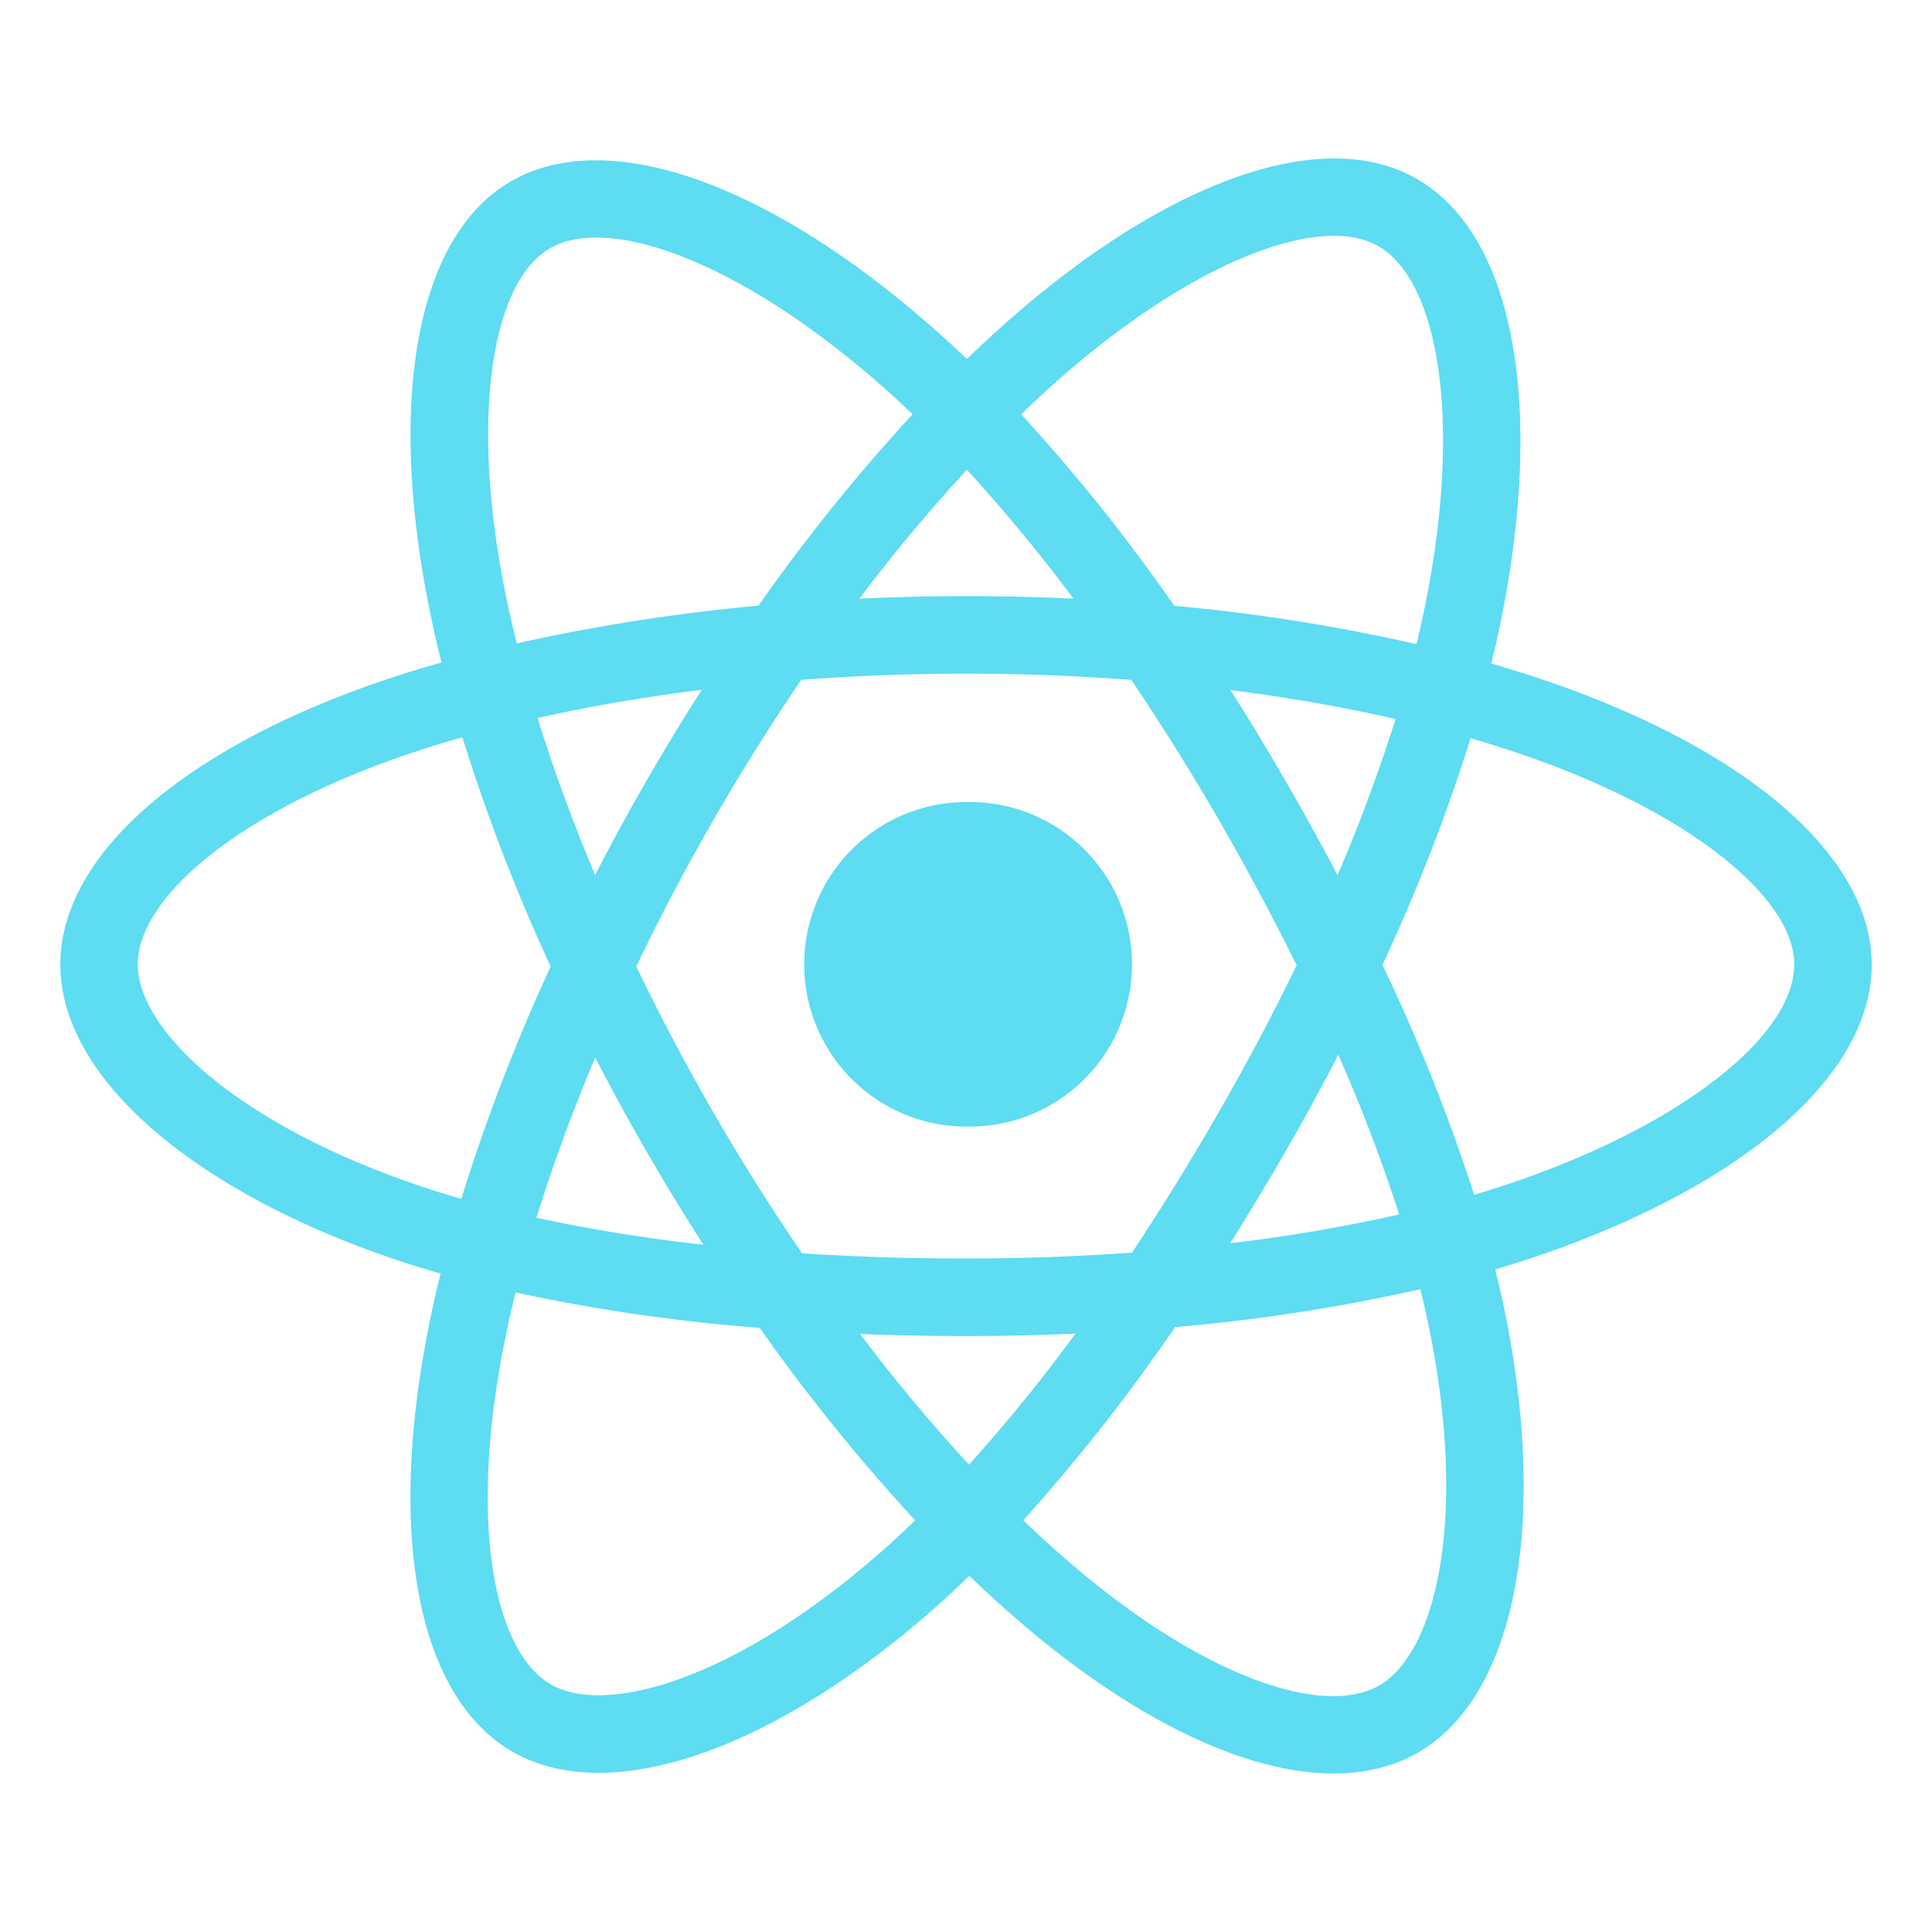 <svg xmlns="http://www.w3.org/2000/svg" width="30" height="30" fill="none"><path fill="#5DDCF2" d="M24.062 10.59c-.3-.103-.601-.199-.905-.287.05-.205.097-.411.14-.619.685-3.334.237-6.02-1.293-6.904-1.465-.848-3.867.036-6.29 2.15a19.07 19.07 0 0 0-.701.645 13.68 13.68 0 0 0-.469-.432c-2.54-2.26-5.086-3.212-6.614-2.325-1.465.85-1.9 3.375-1.283 6.535.062.312.13.623.208.933-.35.1-.698.209-1.041.328-2.975 1.04-4.877 2.671-4.877 4.362 0 1.747 2.042 3.5 5.143 4.562.252.085.506.165.762.238-.083.332-.157.667-.22 1.006-.587 3.105-.13 5.57 1.332 6.416 1.51.872 4.043-.025 6.512-2.187.196-.17.39-.351.586-.542.247.239.5.47.762.695 2.39 2.062 4.751 2.894 6.21 2.047 1.51-.875 2-3.524 1.363-6.746a16.3 16.3 0 0 0-.169-.753c.178-.053.353-.108.524-.164 3.222-1.07 5.322-2.801 5.322-4.57-.002-1.7-1.964-3.34-5.002-4.389Zm-7.559-4.752c2.076-1.81 4.017-2.526 4.902-2.015.941.545 1.308 2.74.716 5.618-.04.188-.081.375-.127.561a28.577 28.577 0 0 0-3.76-.595 28.197 28.197 0 0 0-2.377-2.974c.21-.204.425-.402.645-.595h.002ZM9.242 16.421a35.34 35.34 0 0 0 1.68 2.906 25.507 25.507 0 0 1-2.592-.418c.249-.803.555-1.639.912-2.488Zm0-2.832c-.352-.831-.65-1.65-.894-2.44.803-.18 1.659-.326 2.55-.438A34.813 34.813 0 0 0 9.24 13.59h.002Zm.639 1.416a34.233 34.233 0 0 1 2.56-4.448 34.02 34.02 0 0 1 5.127.001c.476.707.928 1.43 1.355 2.168.426.739.83 1.493 1.212 2.262-.376.775-.78 1.535-1.21 2.281a40 40 0 0 1-1.347 2.182c-.835.059-1.7.091-2.578.091a39.16 39.16 0 0 1-2.546-.08 34.093 34.093 0 0 1-2.575-4.457h.002Zm10.085 2.866c.283-.491.555-.99.815-1.493.358.81.673 1.637.945 2.48-.866.194-1.742.344-2.624.447.297-.472.585-.95.864-1.434Zm.804-4.281c-.26-.495-.53-.983-.81-1.465a35.215 35.215 0 0 0-.854-1.41c.897.114 1.757.265 2.564.45-.26.822-.56 1.632-.9 2.425Zm-5.756-6.296a25.78 25.78 0 0 1 1.655 2.002 34.958 34.958 0 0 0-3.325 0 26.426 26.426 0 0 1 1.67-2.002Zm-6.48-3.435c.942-.546 3.022.234 5.216 2.184.14.125.28.255.421.39a28.794 28.794 0 0 0-2.394 2.972c-1.262.114-2.516.31-3.753.586a18.095 18.095 0 0 1-.194-.869c-.53-2.708-.179-4.75.705-5.263Zm-1.37 14.757c-.235-.067-.467-.14-.695-.218-1.371-.468-2.504-1.08-3.282-1.746-.696-.597-1.048-1.193-1.048-1.676 0-1.026 1.527-2.335 4.073-3.223.32-.111.643-.213.968-.305a28.914 28.914 0 0 0 1.371 3.56 29.442 29.442 0 0 0-1.388 3.608Zm6.51 5.488c-1.091.957-2.184 1.634-3.148 1.976-.866.307-1.556.315-1.972.075-.888-.513-1.257-2.493-.753-5.149.06-.312.128-.625.205-.937 1.25.27 2.516.453 3.79.55a29.346 29.346 0 0 0 2.414 2.988 13.01 13.01 0 0 1-.535.497Zm1.373-1.36a26.958 26.958 0 0 1-1.692-2.03c.538.021 1.087.032 1.645.032.573 0 1.14-.013 1.7-.038a25.737 25.737 0 0 1-1.653 2.036Zm7.296 1.675c-.168.905-.505 1.508-.921 1.75-.887.514-2.782-.154-4.826-1.918a19.158 19.158 0 0 1-.707-.644 28.386 28.386 0 0 0 2.357-3 27.992 27.992 0 0 0 3.809-.589c.057.232.108.46.152.682.282 1.424.322 2.712.136 3.719Zm1.02-6.014c-.154.05-.312.1-.473.148a28.3 28.3 0 0 0-1.424-3.57 28.22 28.22 0 0 0 1.369-3.52c.287.084.567.172.836.265 2.602.898 4.19 2.227 4.19 3.248 0 1.09-1.715 2.504-4.498 3.429Z"/><path fill="#5DDCF2" d="M15 17.493a2.52 2.52 0 1 0 .016-5.039 2.52 2.52 0 0 0-.016 5.04Z"/></svg>